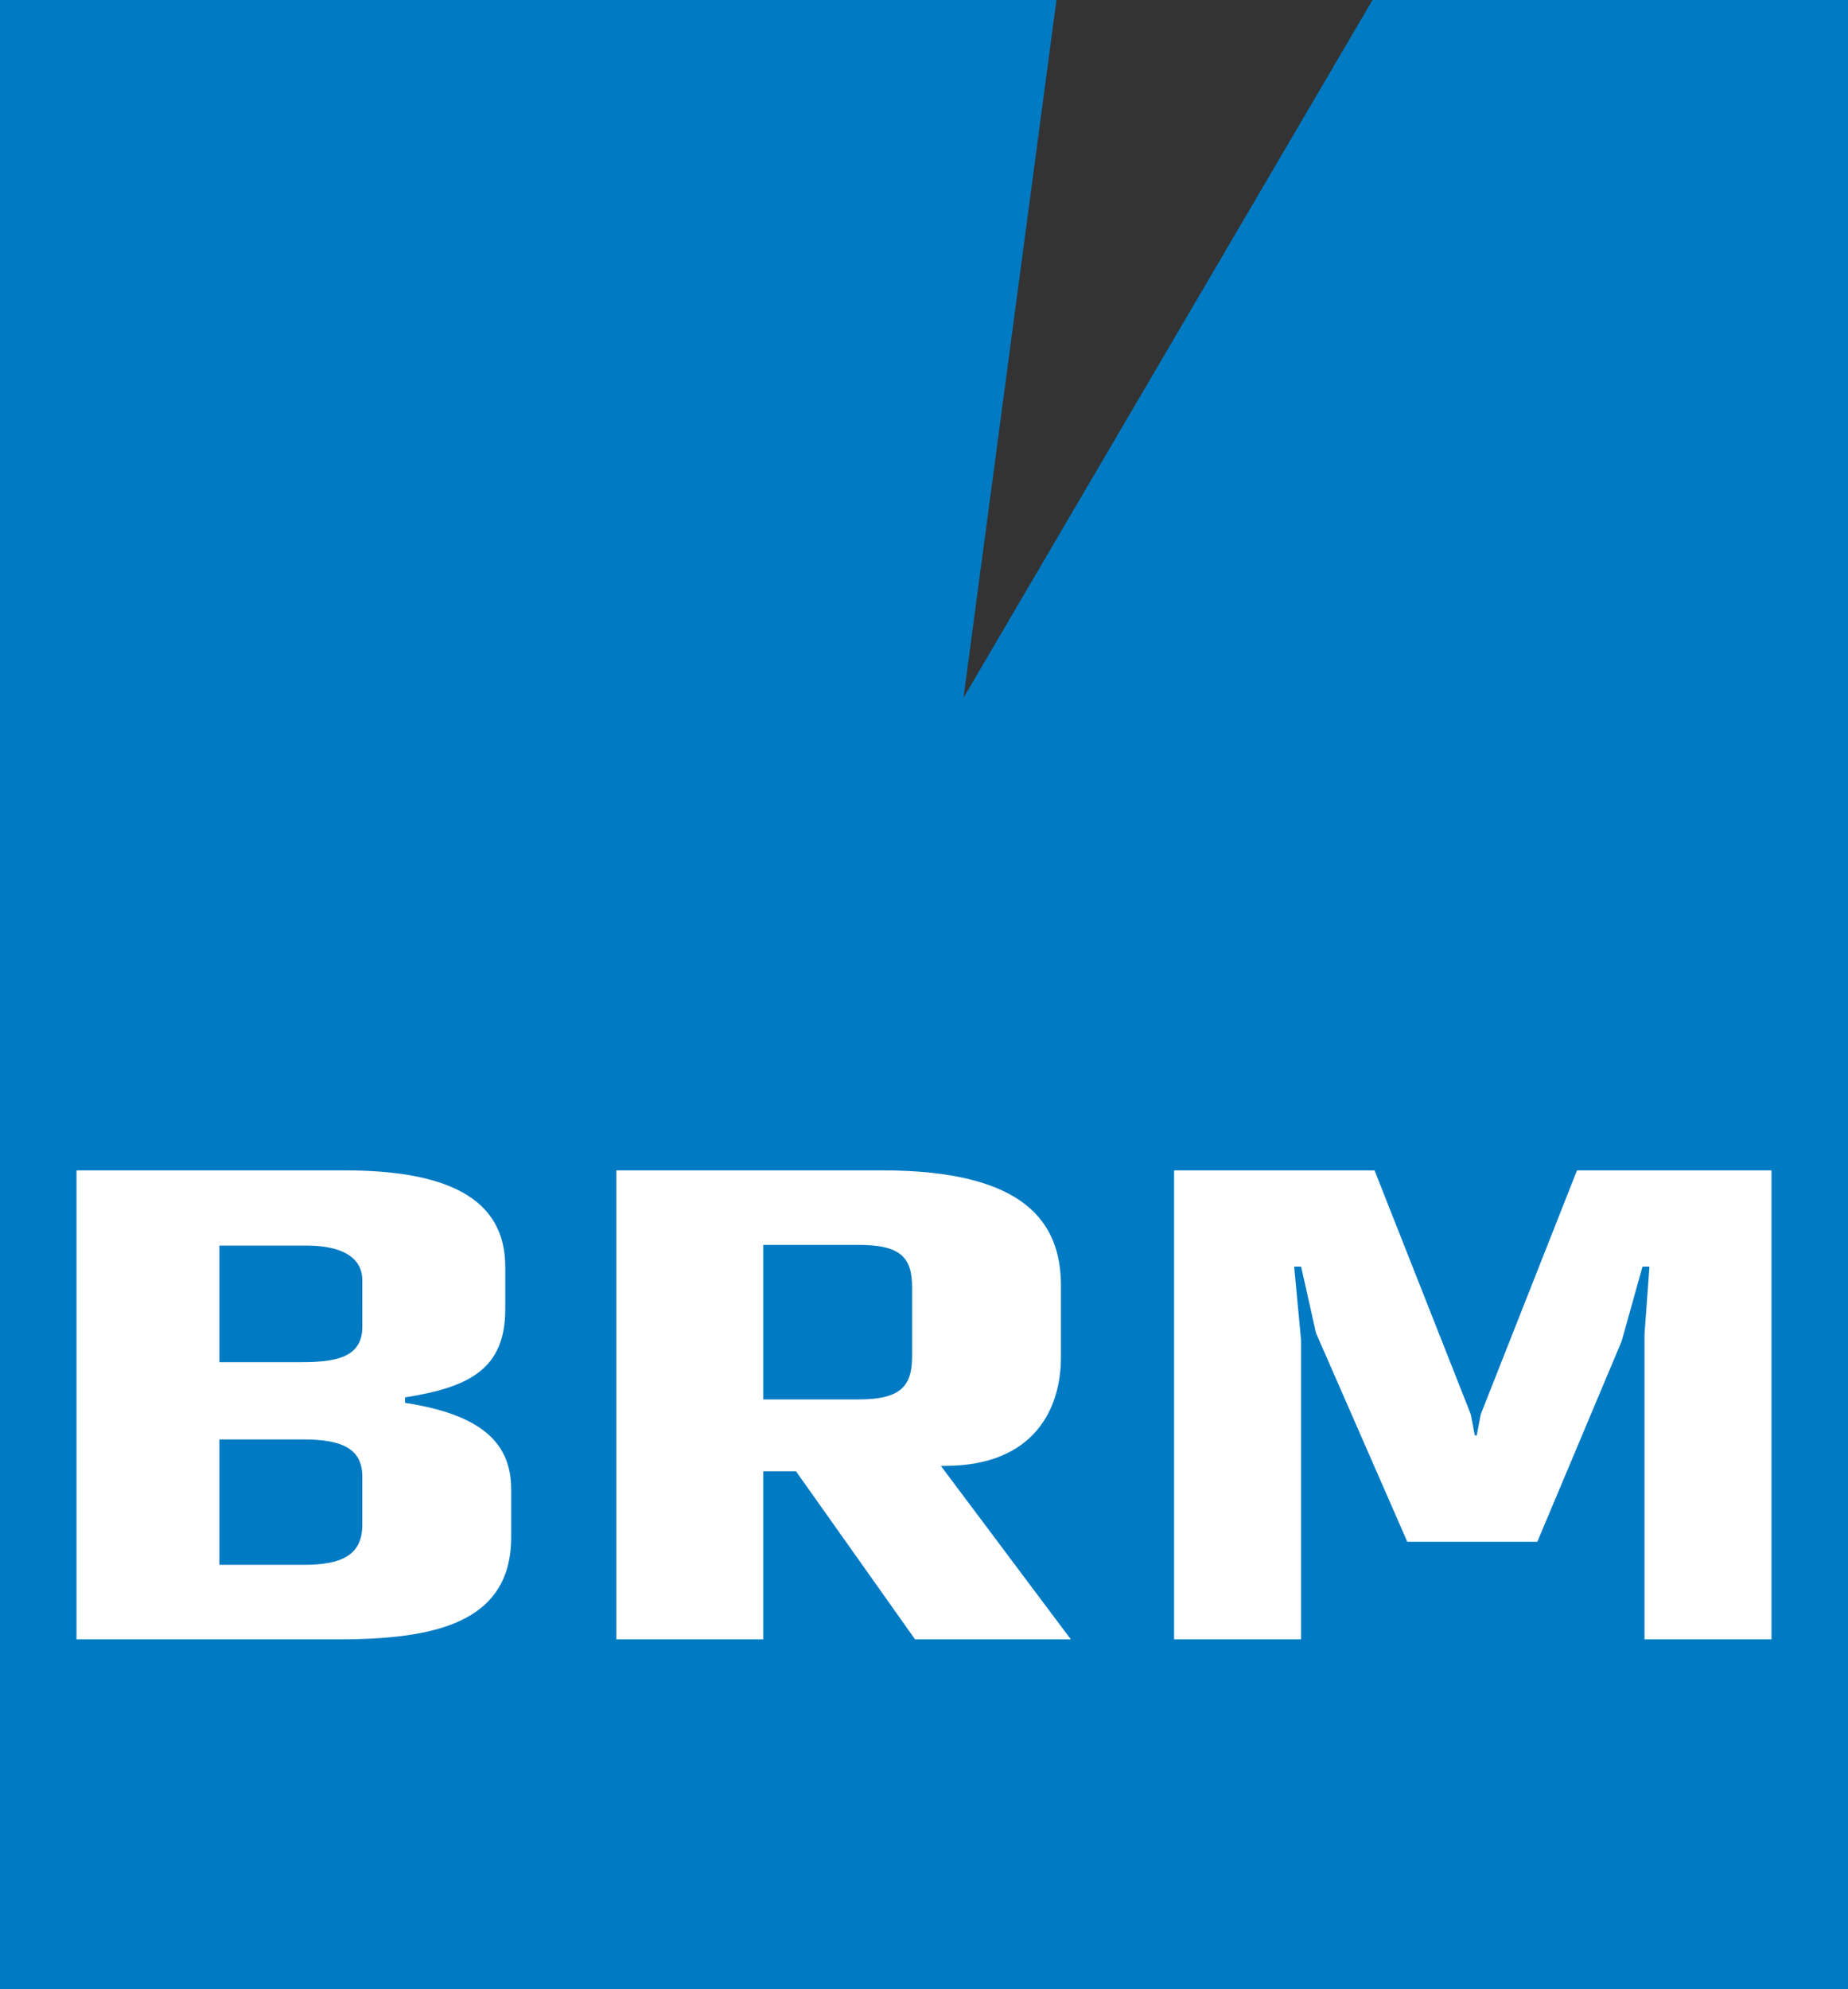 <?xml version="1.0" encoding="utf-8"?>
<!-- Generator: Adobe Illustrator 24.1.3, SVG Export Plug-In . SVG Version: 6.00 Build 0)  -->
<svg version="1.1" id="logo_BRM_Lasers" xmlns="http://www.w3.org/2000/svg" xmlns:xlink="http://www.w3.org/1999/xlink" x="0px"
	 y="0px" viewBox="0 0 500 538" style="enable-background:new 0 0 500 538;" xml:space="preserve">
<rect x="0" y="0" width="500" height="538" fill="#333333" stroke="none"/>
<style type="text/css">
	.st0{fill:#007AC3;}
	.st1{fill:#FFFFFF;}
</style>
<path id="Icon" class="st0" d="M285.84,0L285.84,0 M500,0H371.35L260.69,188.74L285.84,0H0v538h500V0"/>
<g id="BRM">
	<path class="st1" d="M91.31,443.43H20.7V316.57h72.5c27.39,0,43.5,7.33,43.5,26.03v11.55c0,16.13-9.67,21.08-27.12,23.83v1.47
		c21.48,3.3,28.73,11.37,28.73,23.47v12.83C138.3,439.03,117.63,443.43,91.31,443.43z M98.03,346.27c0-5.87-5.1-9.35-15.04-9.35
		H59.36v31.53h22.02c9.13,0,16.65-1.1,16.65-9.53V346.27z M98.03,399.43c0-7.15-4.83-10.08-15.84-10.08H59.36v33.92h22.82
		c10.47,0,15.84-2.75,15.84-10.82V399.43z"/>
	<path class="st1" d="M247.58,443.43l-32.22-45.47h-8.86v45.47h-39.74V316.57h71.96c38.66,0,48.33,14.12,48.33,31.17v19.43
		c0,13.57-6.98,29.33-31.42,29.33h-1.07l35.17,46.93H247.58z M246.78,348.28c0-8.07-2.95-11.55-14.5-11.55H206.5v41.8h25.78
		c11.55,0,14.5-3.67,14.5-11.73V348.28z"/>
	<polygon class="st1" points="444.94,443.43 444.94,360.93 446.28,342.6 444.4,342.6 438.76,362.77 415.94,417.03 380.76,417.03 
		356.06,360.57 352.03,342.6 350.15,342.6 352.03,362.58 352.03,443.43 317.66,443.43 317.66,316.57 371.9,316.57 397.95,382.57 
		399.02,388.25 399.56,388.25 400.63,382.57 426.68,316.57 479.3,316.57 479.3,443.43 	"/>
</g>
</svg>
